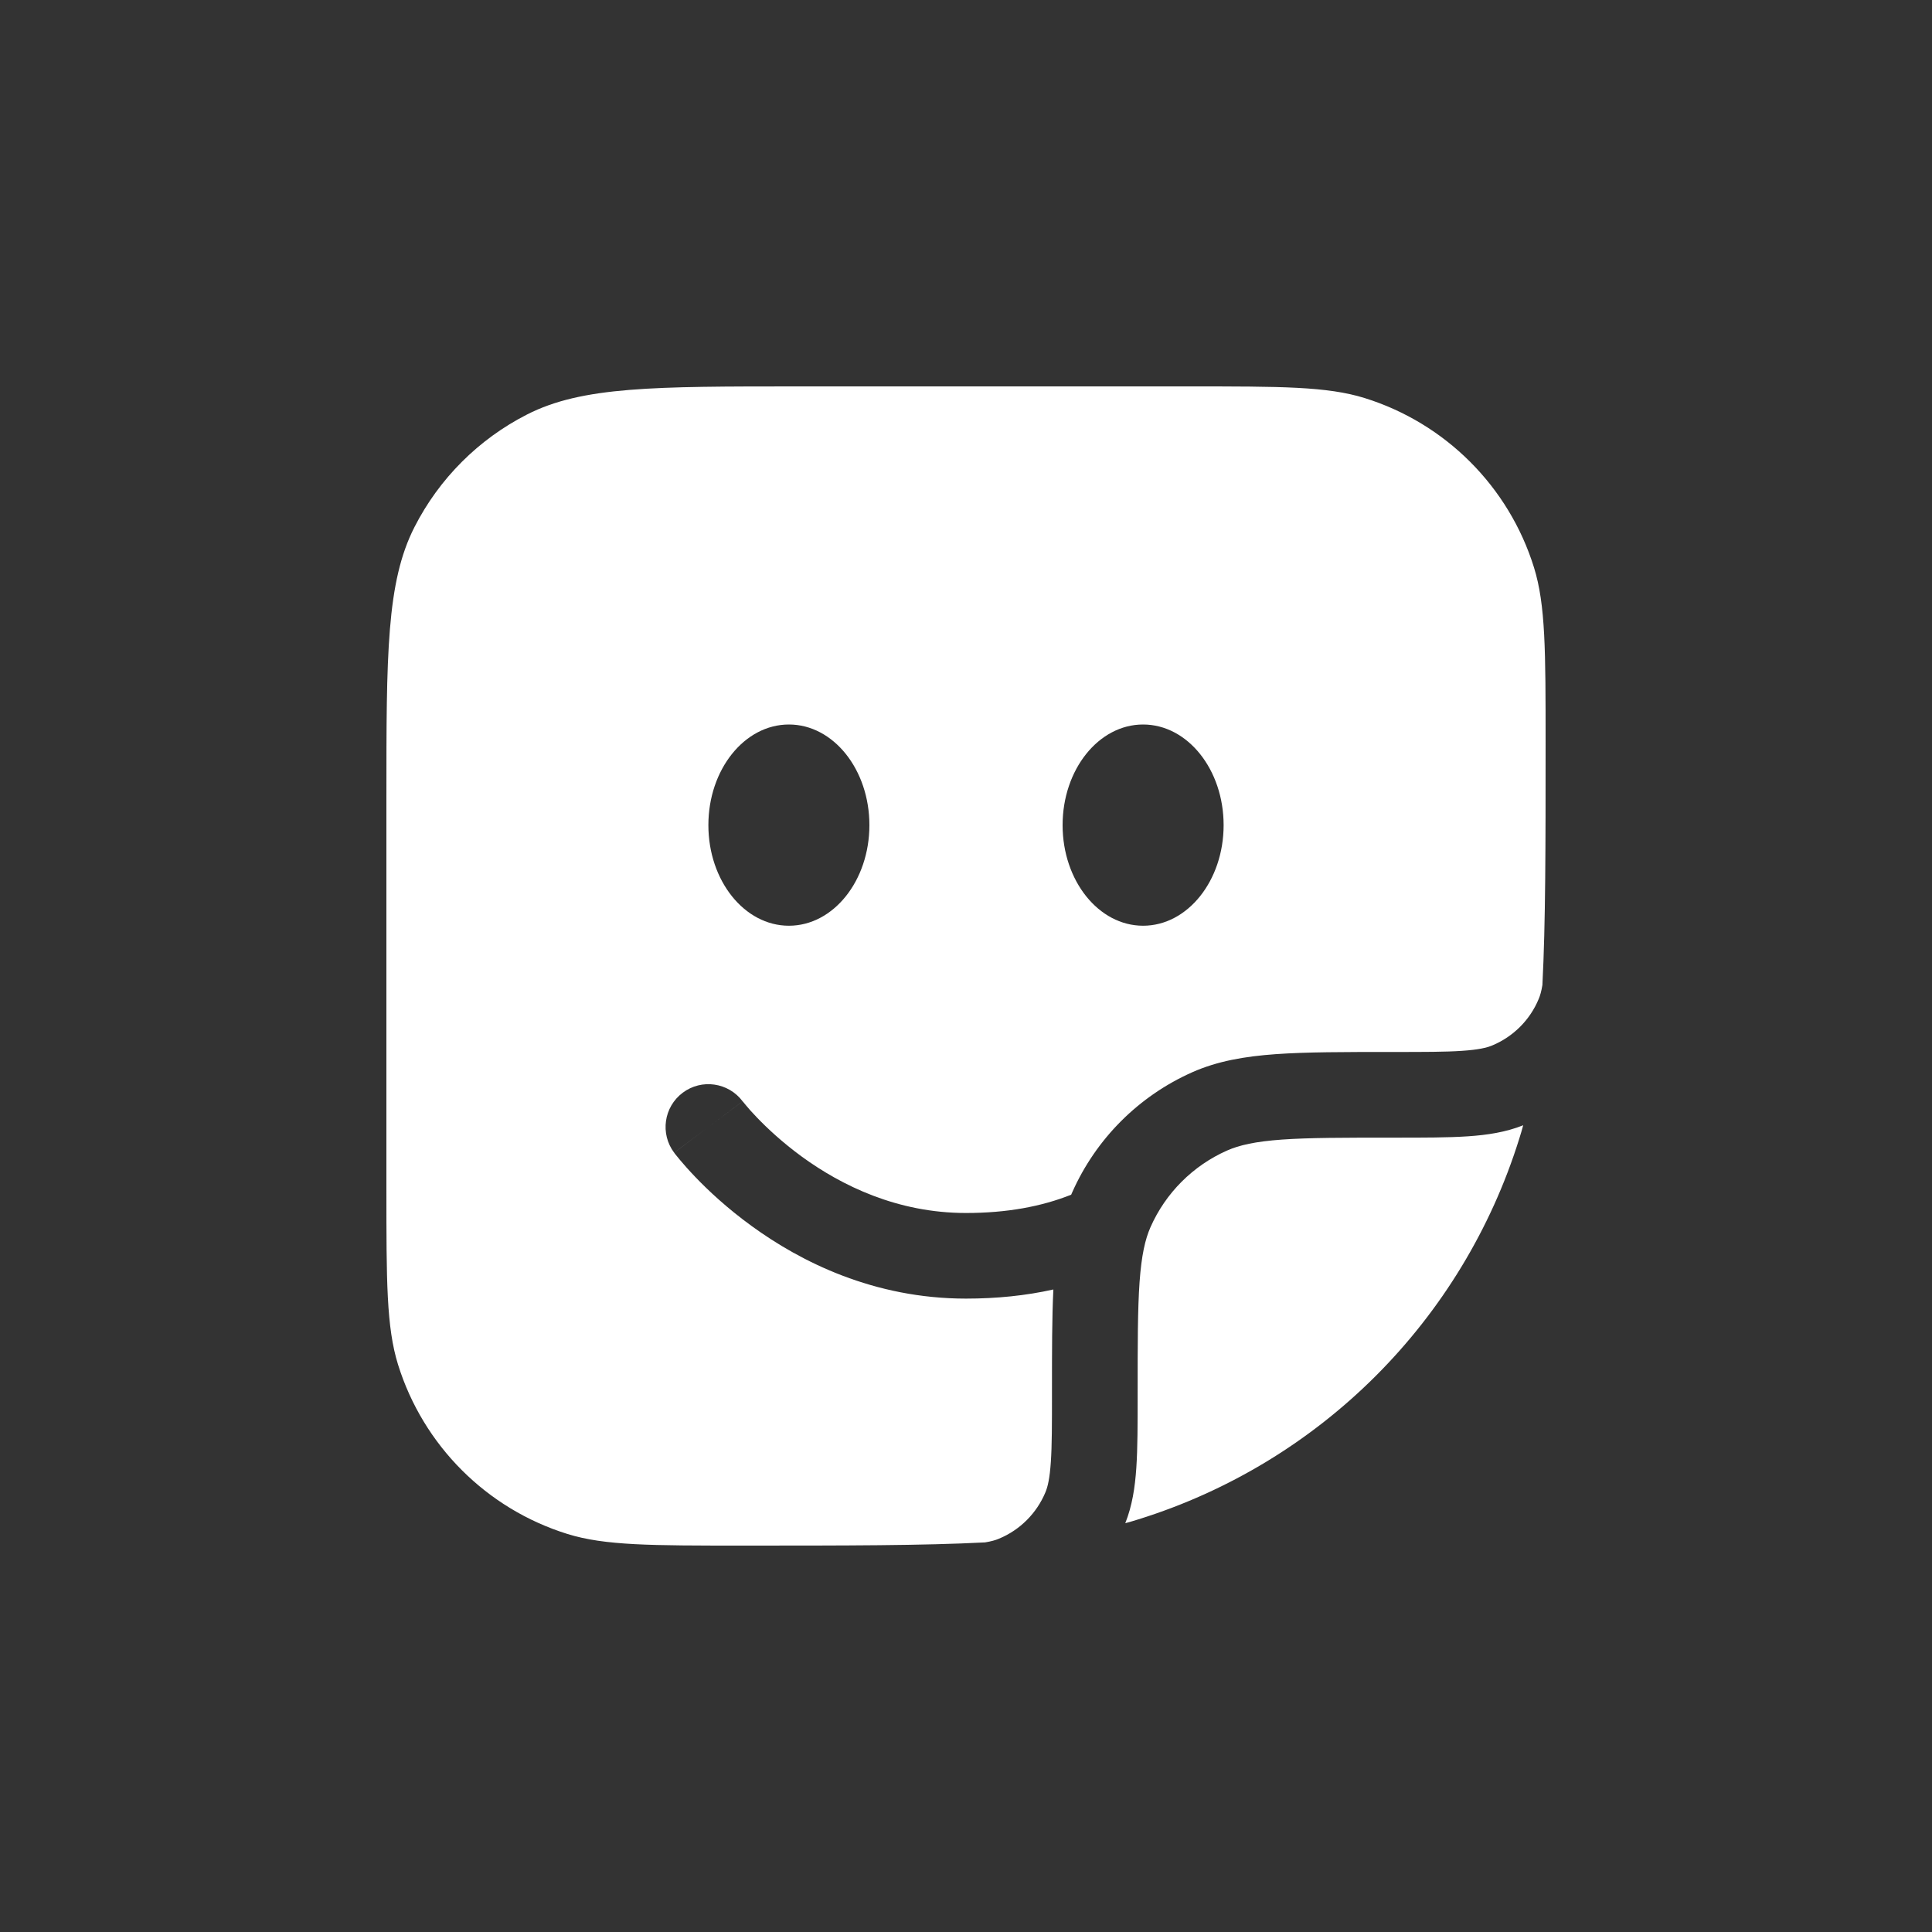 <svg width="32" height="32" viewBox="0 0 32 32" fill="none" xmlns="http://www.w3.org/2000/svg">
<rect x="0" y="0" width="32" height="32" fill="#333333" stroke="none"/>
<path fill-rule="evenodd" clip-rule="evenodd" d="M6.865 8.73C6.4 9.642 6.4 10.837 6.4 13.227V19.692C6.4 21.219 6.4 21.983 6.593 22.603C7.01 23.941 8.059 24.99 9.397 25.407C10.017 25.6 10.781 25.6 12.308 25.6C14.008 25.6 15.288 25.6 16.316 25.547C16.418 25.53 16.489 25.51 16.545 25.486C16.894 25.342 17.171 25.064 17.316 24.716C17.355 24.622 17.387 24.484 17.405 24.217C17.424 23.944 17.424 23.593 17.424 23.077V23.05V23.05C17.424 22.378 17.424 21.822 17.447 21.358C16.99 21.46 16.507 21.509 16 21.509C14.471 21.509 13.261 20.897 12.45 20.307C12.042 20.011 11.727 19.715 11.513 19.491C11.405 19.378 11.322 19.283 11.264 19.214C11.235 19.18 11.212 19.152 11.196 19.131L11.176 19.106L11.17 19.097L11.168 19.094L11.167 19.093L11.166 19.093C11.166 19.093 11.166 19.092 11.733 18.667L12.301 18.241L12.3 18.241C12.301 18.241 12.301 18.241 11.733 18.667L11.166 19.092C10.931 18.779 10.994 18.334 11.308 18.099C11.621 17.864 12.065 17.928 12.3 18.241L12.3 18.24L12.3 18.24L12.308 18.25C12.316 18.261 12.331 18.279 12.351 18.302C12.39 18.35 12.453 18.422 12.537 18.509C12.706 18.685 12.958 18.922 13.284 19.16C13.939 19.636 14.862 20.091 16 20.091C16.672 20.091 17.249 19.985 17.742 19.788C17.748 19.774 17.754 19.761 17.76 19.747C18.154 18.861 18.861 18.154 19.747 17.76C20.164 17.575 20.614 17.497 21.132 17.46C21.639 17.424 22.265 17.424 23.05 17.424H23.05H23.077C23.593 17.424 23.944 17.424 24.217 17.405C24.484 17.387 24.622 17.355 24.716 17.316C25.064 17.171 25.342 16.894 25.486 16.545C25.51 16.489 25.53 16.418 25.547 16.316C25.6 15.288 25.6 14.008 25.6 12.308C25.6 10.781 25.6 10.017 25.407 9.397C24.99 8.059 23.941 7.01 22.603 6.593C21.983 6.4 21.219 6.4 19.692 6.4H13.227C10.837 6.4 9.642 6.4 8.73 6.865C7.927 7.274 7.274 7.927 6.865 8.73ZM25.229 18.638C24.94 18.753 24.638 18.799 24.312 18.821C23.986 18.843 23.587 18.843 23.101 18.843H23.077C22.259 18.843 21.683 18.843 21.233 18.875C20.79 18.907 20.526 18.967 20.323 19.057C19.759 19.307 19.307 19.759 19.057 20.323C18.967 20.526 18.907 20.79 18.875 21.233C18.843 21.683 18.843 22.259 18.843 23.077V23.101C18.843 23.587 18.843 23.986 18.821 24.312C18.799 24.638 18.753 24.94 18.638 25.229C18.712 25.209 18.784 25.188 18.856 25.165C21.868 24.227 24.227 21.868 25.165 18.856C25.188 18.784 25.209 18.712 25.229 18.638ZM14.4 13.667C14.4 14.587 13.803 15.333 13.067 15.333C12.33 15.333 11.733 14.587 11.733 13.667C11.733 12.746 12.33 12 13.067 12C13.803 12 14.4 12.746 14.4 13.667ZM20.267 13.667C20.267 14.587 19.67 15.333 18.933 15.333C18.197 15.333 17.6 14.587 17.6 13.667C17.6 12.746 18.197 12 18.933 12C19.67 12 20.267 12.746 20.267 13.667Z" fill="white"/>
</svg>
